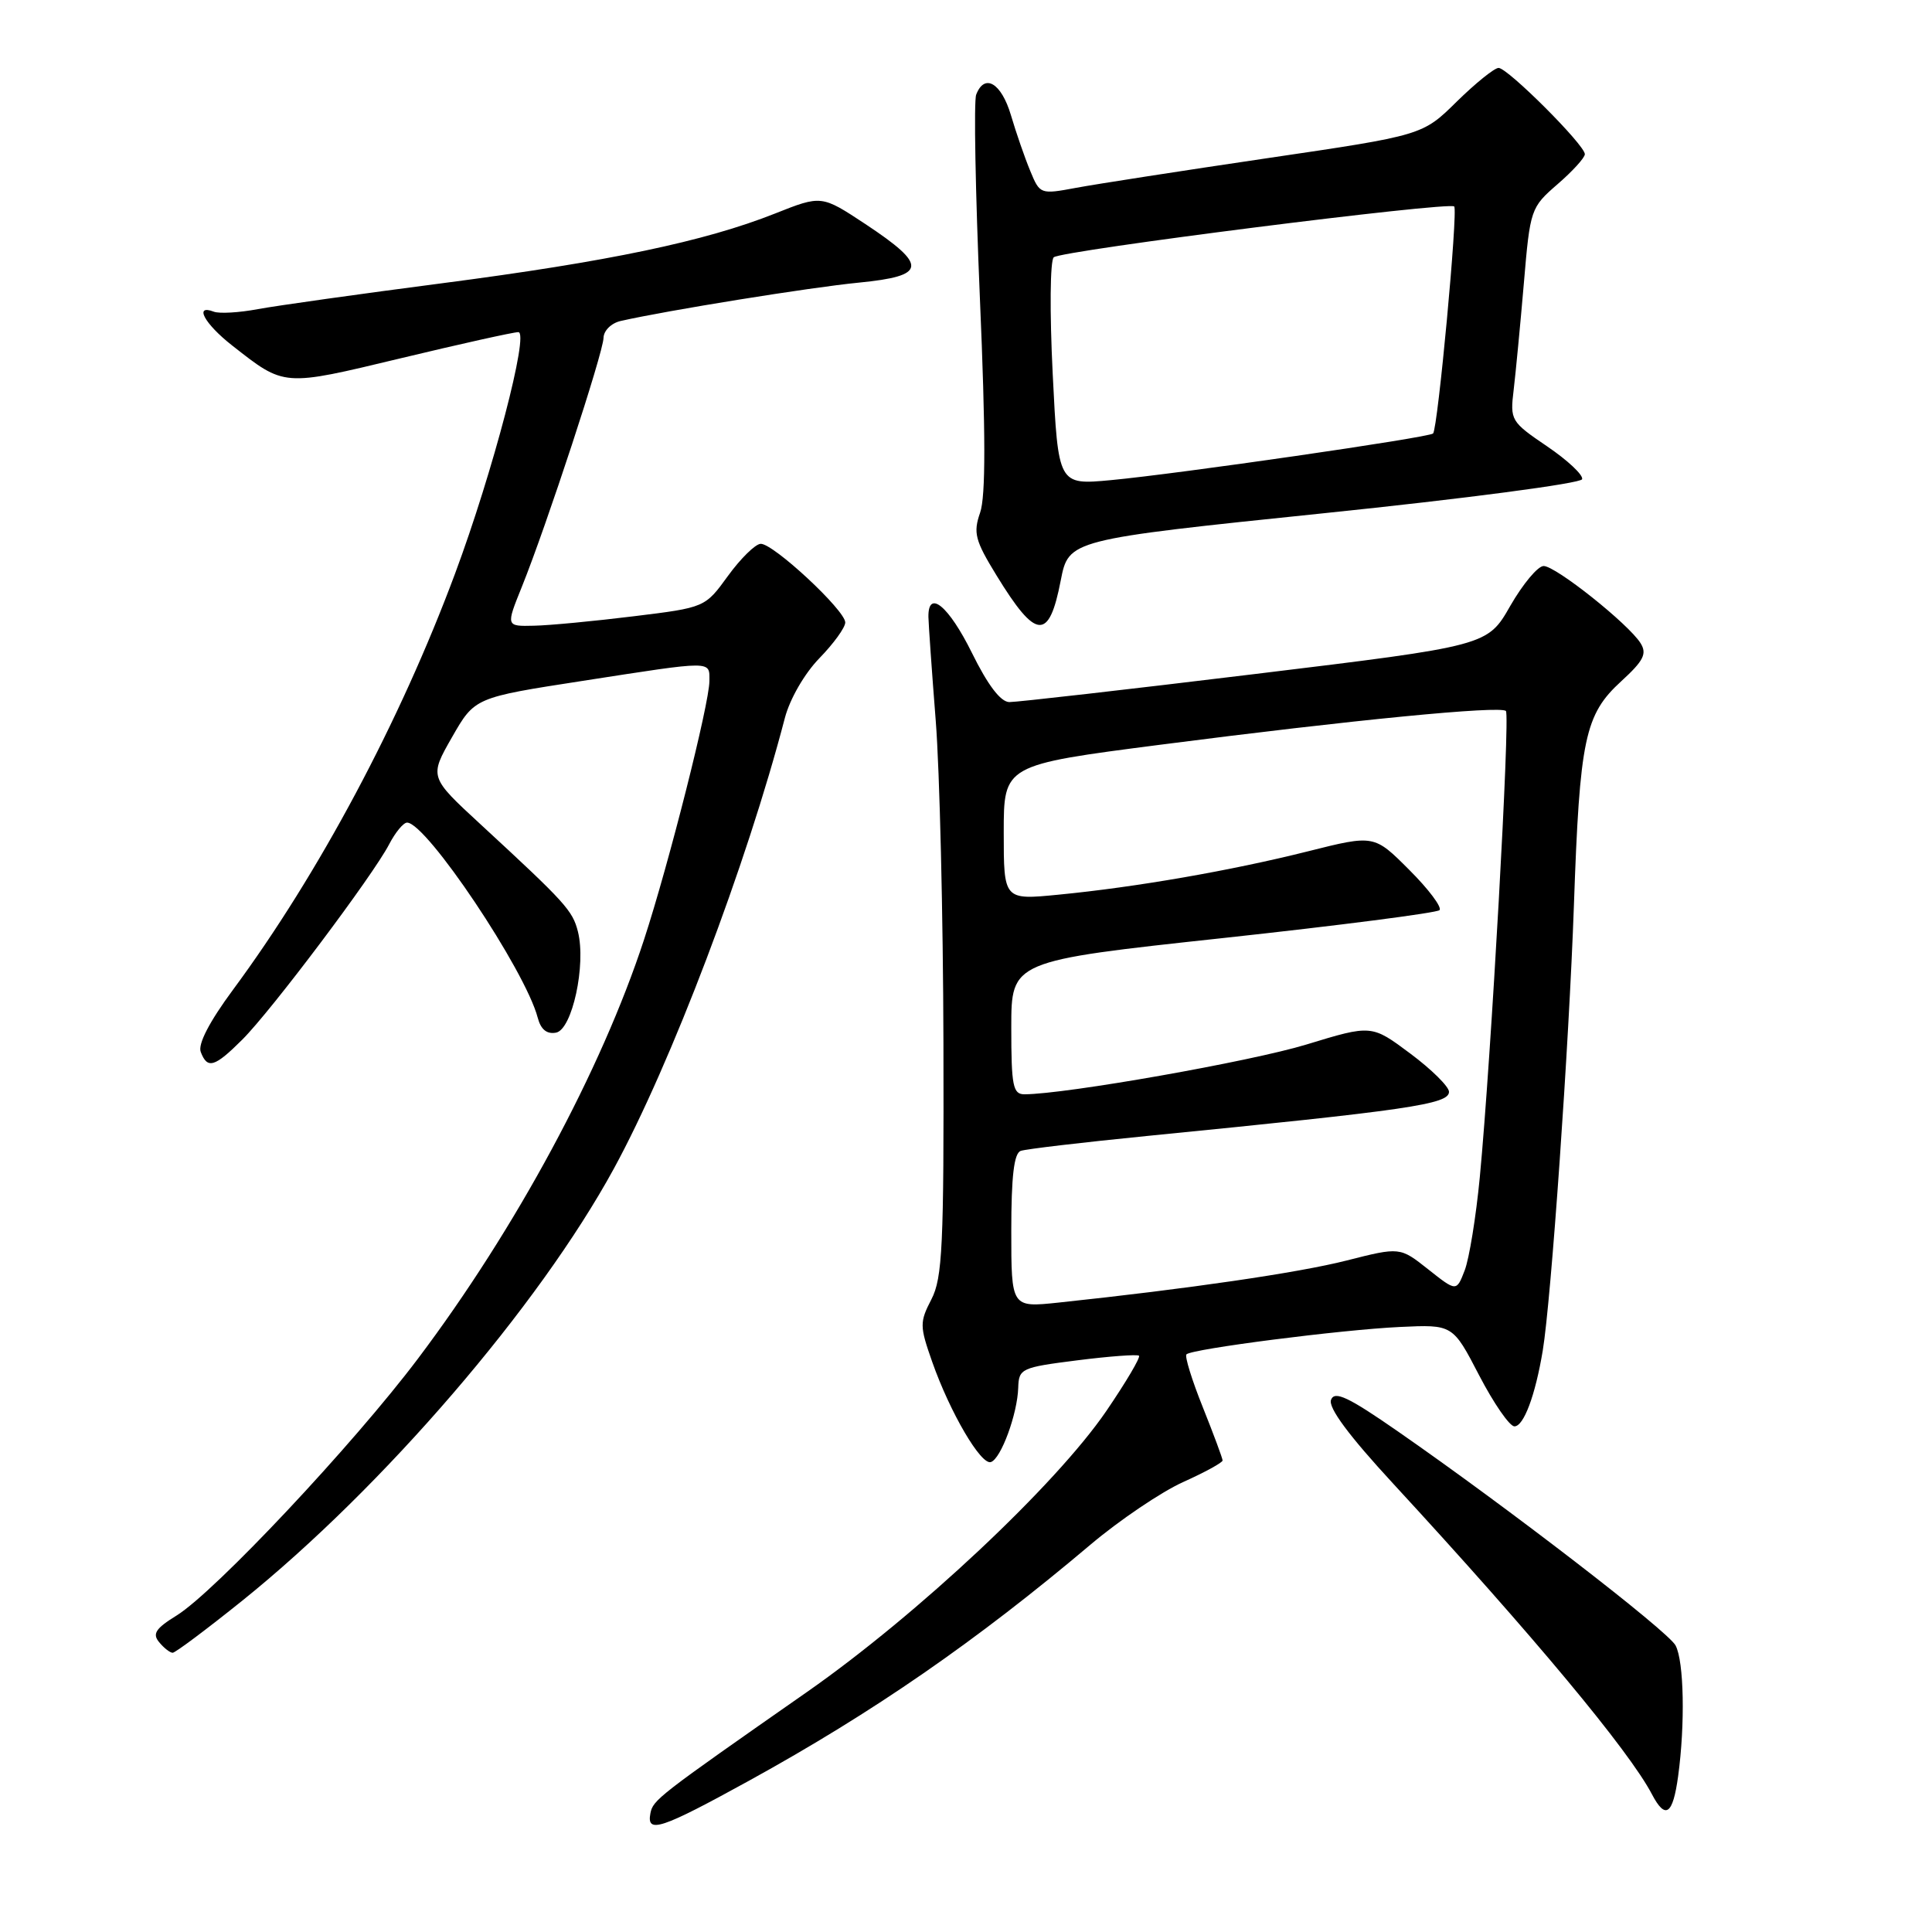 <?xml version="1.0" encoding="UTF-8" standalone="no"?>
<!DOCTYPE svg PUBLIC "-//W3C//DTD SVG 1.1//EN" "http://www.w3.org/Graphics/SVG/1.1/DTD/svg11.dtd" >
<svg xmlns="http://www.w3.org/2000/svg" xmlns:xlink="http://www.w3.org/1999/xlink" version="1.1" viewBox="0 0 256 256">
 <g >
 <path fill="currentColor"
d=" M 99.24 235.96 C 115.74 226.88 129.36 217.46 144.50 204.67 C 148.35 201.42 153.86 197.70 156.75 196.39 C 159.64 195.09 162.00 193.80 162.00 193.52 C 162.00 193.25 160.82 190.07 159.38 186.47 C 157.93 182.86 156.96 179.71 157.21 179.46 C 157.93 178.73 177.76 176.19 185.50 175.83 C 192.50 175.50 192.50 175.50 196.00 182.25 C 197.93 185.96 200.03 189.00 200.67 189.00 C 201.90 189.00 203.43 184.92 204.42 178.98 C 205.53 172.32 207.90 138.46 208.55 120.00 C 209.32 97.87 209.99 94.69 214.82 90.27 C 217.79 87.55 218.26 86.63 217.38 85.22 C 215.79 82.68 206.15 75.00 204.54 75.00 C 203.77 75.00 201.79 77.38 200.12 80.28 C 197.10 85.57 197.10 85.57 166.30 89.31 C 149.36 91.37 134.71 93.04 133.74 93.03 C 132.58 93.01 130.89 90.78 128.78 86.50 C 125.71 80.29 122.97 78.02 123.02 81.75 C 123.04 82.71 123.47 88.90 123.99 95.50 C 124.51 102.10 124.97 121.32 125.01 138.21 C 125.08 165.06 124.88 169.33 123.42 172.16 C 121.85 175.20 121.85 175.70 123.52 180.45 C 125.89 187.18 129.99 194.17 131.30 193.73 C 132.64 193.29 134.82 187.34 134.92 183.87 C 135.00 181.34 135.32 181.19 142.75 180.25 C 147.01 179.71 150.69 179.44 150.92 179.64 C 151.15 179.85 149.20 183.14 146.59 186.97 C 139.89 196.77 121.59 213.95 106.94 224.19 C 87.07 238.07 86.53 238.49 86.18 240.29 C 85.66 243.01 87.57 242.38 99.24 235.96 Z  M 222.36 235.36 C 223.30 228.50 223.14 220.12 222.02 218.03 C 221.00 216.12 199.73 199.73 185.23 189.67 C 178.65 185.10 176.84 184.25 176.37 185.48 C 175.97 186.51 178.73 190.23 184.64 196.63 C 203.12 216.67 215.85 231.95 218.89 237.75 C 220.68 241.16 221.66 240.48 222.36 235.36 Z  M 32.10 212.10 C 50.76 197.08 71.40 173.08 81.34 154.85 C 88.92 140.95 98.92 114.59 104.00 95.13 C 104.66 92.61 106.60 89.25 108.57 87.22 C 110.46 85.28 112.00 83.15 112.00 82.48 C 112.00 80.87 102.44 71.98 100.79 72.06 C 100.08 72.09 98.13 74.01 96.46 76.31 C 93.42 80.50 93.42 80.50 83.96 81.66 C 78.76 82.30 72.82 82.87 70.76 82.91 C 67.03 83.00 67.03 83.00 69.15 77.75 C 72.40 69.69 79.94 46.72 79.97 44.77 C 79.99 43.81 81.00 42.81 82.25 42.53 C 88.35 41.14 107.33 38.08 113.80 37.45 C 122.83 36.56 122.98 35.20 114.67 29.69 C 108.85 25.85 108.85 25.85 102.68 28.30 C 93.37 31.99 80.64 34.66 58.60 37.53 C 47.66 38.95 36.67 40.50 34.18 40.96 C 31.69 41.43 29.06 41.58 28.33 41.30 C 25.67 40.28 27.09 42.90 30.75 45.77 C 37.76 51.26 37.39 51.24 53.11 47.47 C 61.02 45.57 68.03 44.01 68.68 44.01 C 70.16 44.00 65.30 62.57 60.30 76.00 C 53.01 95.59 42.25 115.76 30.88 131.14 C 27.75 135.37 26.20 138.36 26.60 139.39 C 27.48 141.70 28.43 141.42 32.11 137.75 C 35.97 133.90 49.43 115.99 51.56 111.88 C 52.38 110.30 53.45 109.00 53.94 109.00 C 56.50 109.00 69.61 128.57 71.25 134.85 C 71.66 136.41 72.45 137.06 73.68 136.83 C 75.82 136.42 77.68 127.84 76.58 123.45 C 75.87 120.64 74.96 119.64 63.68 109.23 C 56.88 102.96 56.88 102.96 59.89 97.69 C 62.90 92.43 62.90 92.43 77.20 90.22 C 94.69 87.51 94.00 87.51 94.00 90.25 C 93.99 93.24 88.63 114.45 85.34 124.50 C 79.67 141.82 68.34 162.82 55.41 179.99 C 46.78 191.45 28.48 210.92 23.39 214.07 C 20.62 215.78 20.16 216.49 21.09 217.60 C 21.72 218.37 22.53 219.00 22.88 219.00 C 23.23 219.00 27.38 215.89 32.10 212.10 Z  M 140.55 76.93 C 141.61 71.51 141.61 71.51 175.47 68.00 C 194.10 66.08 209.47 64.05 209.64 63.50 C 209.81 62.95 207.72 60.99 205.01 59.15 C 200.19 55.88 200.08 55.69 200.57 51.65 C 200.84 49.37 201.45 43.01 201.92 37.52 C 202.75 27.71 202.83 27.49 206.38 24.41 C 208.37 22.69 210.00 20.90 210.00 20.43 C 210.00 19.21 199.78 9.00 198.57 9.00 C 198.02 9.00 195.53 11.01 193.03 13.46 C 188.50 17.93 188.50 17.93 167.92 20.96 C 156.61 22.63 145.20 24.40 142.58 24.89 C 137.85 25.77 137.79 25.75 136.51 22.64 C 135.79 20.91 134.64 17.59 133.95 15.25 C 132.68 10.98 130.45 9.67 129.35 12.54 C 129.02 13.39 129.25 25.51 129.84 39.48 C 130.61 57.42 130.62 65.78 129.87 67.93 C 128.94 70.61 129.20 71.61 132.04 76.24 C 137.29 84.81 139.00 84.95 140.55 76.93 Z  M 134.00 163.10 C 134.00 155.87 134.36 152.81 135.25 152.50 C 135.94 152.25 143.47 151.37 152.00 150.52 C 186.70 147.09 192.00 146.32 192.00 144.67 C 192.00 143.99 189.69 141.70 186.87 139.60 C 181.74 135.77 181.74 135.77 173.12 138.40 C 165.76 140.65 141.22 144.98 135.75 145.00 C 134.22 145.00 134.00 143.91 134.00 136.16 C 134.00 127.33 134.00 127.33 162.03 124.30 C 177.45 122.63 190.37 120.96 190.74 120.60 C 191.10 120.23 189.31 117.83 186.74 115.27 C 182.08 110.60 182.08 110.60 173.29 112.81 C 163.08 115.37 150.55 117.55 140.25 118.55 C 133.00 119.26 133.00 119.26 133.00 110.31 C 133.00 101.36 133.00 101.36 153.75 98.68 C 179.15 95.40 198.81 93.48 199.54 94.21 C 200.12 94.79 197.58 140.23 196.08 156.00 C 195.58 161.22 194.68 166.77 194.08 168.33 C 192.99 171.16 192.99 171.16 189.24 168.19 C 185.50 165.23 185.50 165.23 178.41 167.03 C 172.03 168.65 157.43 170.78 140.25 172.60 C 134.00 173.26 134.00 173.26 134.00 163.10 Z  M 139.49 49.56 C 139.08 41.35 139.14 34.51 139.63 34.09 C 140.65 33.20 192.01 26.68 192.69 27.36 C 193.21 27.88 190.52 56.82 189.89 57.44 C 189.35 57.98 156.10 62.79 147.20 63.62 C 140.22 64.27 140.22 64.27 139.49 49.56 Z "/>
</g>
</svg>